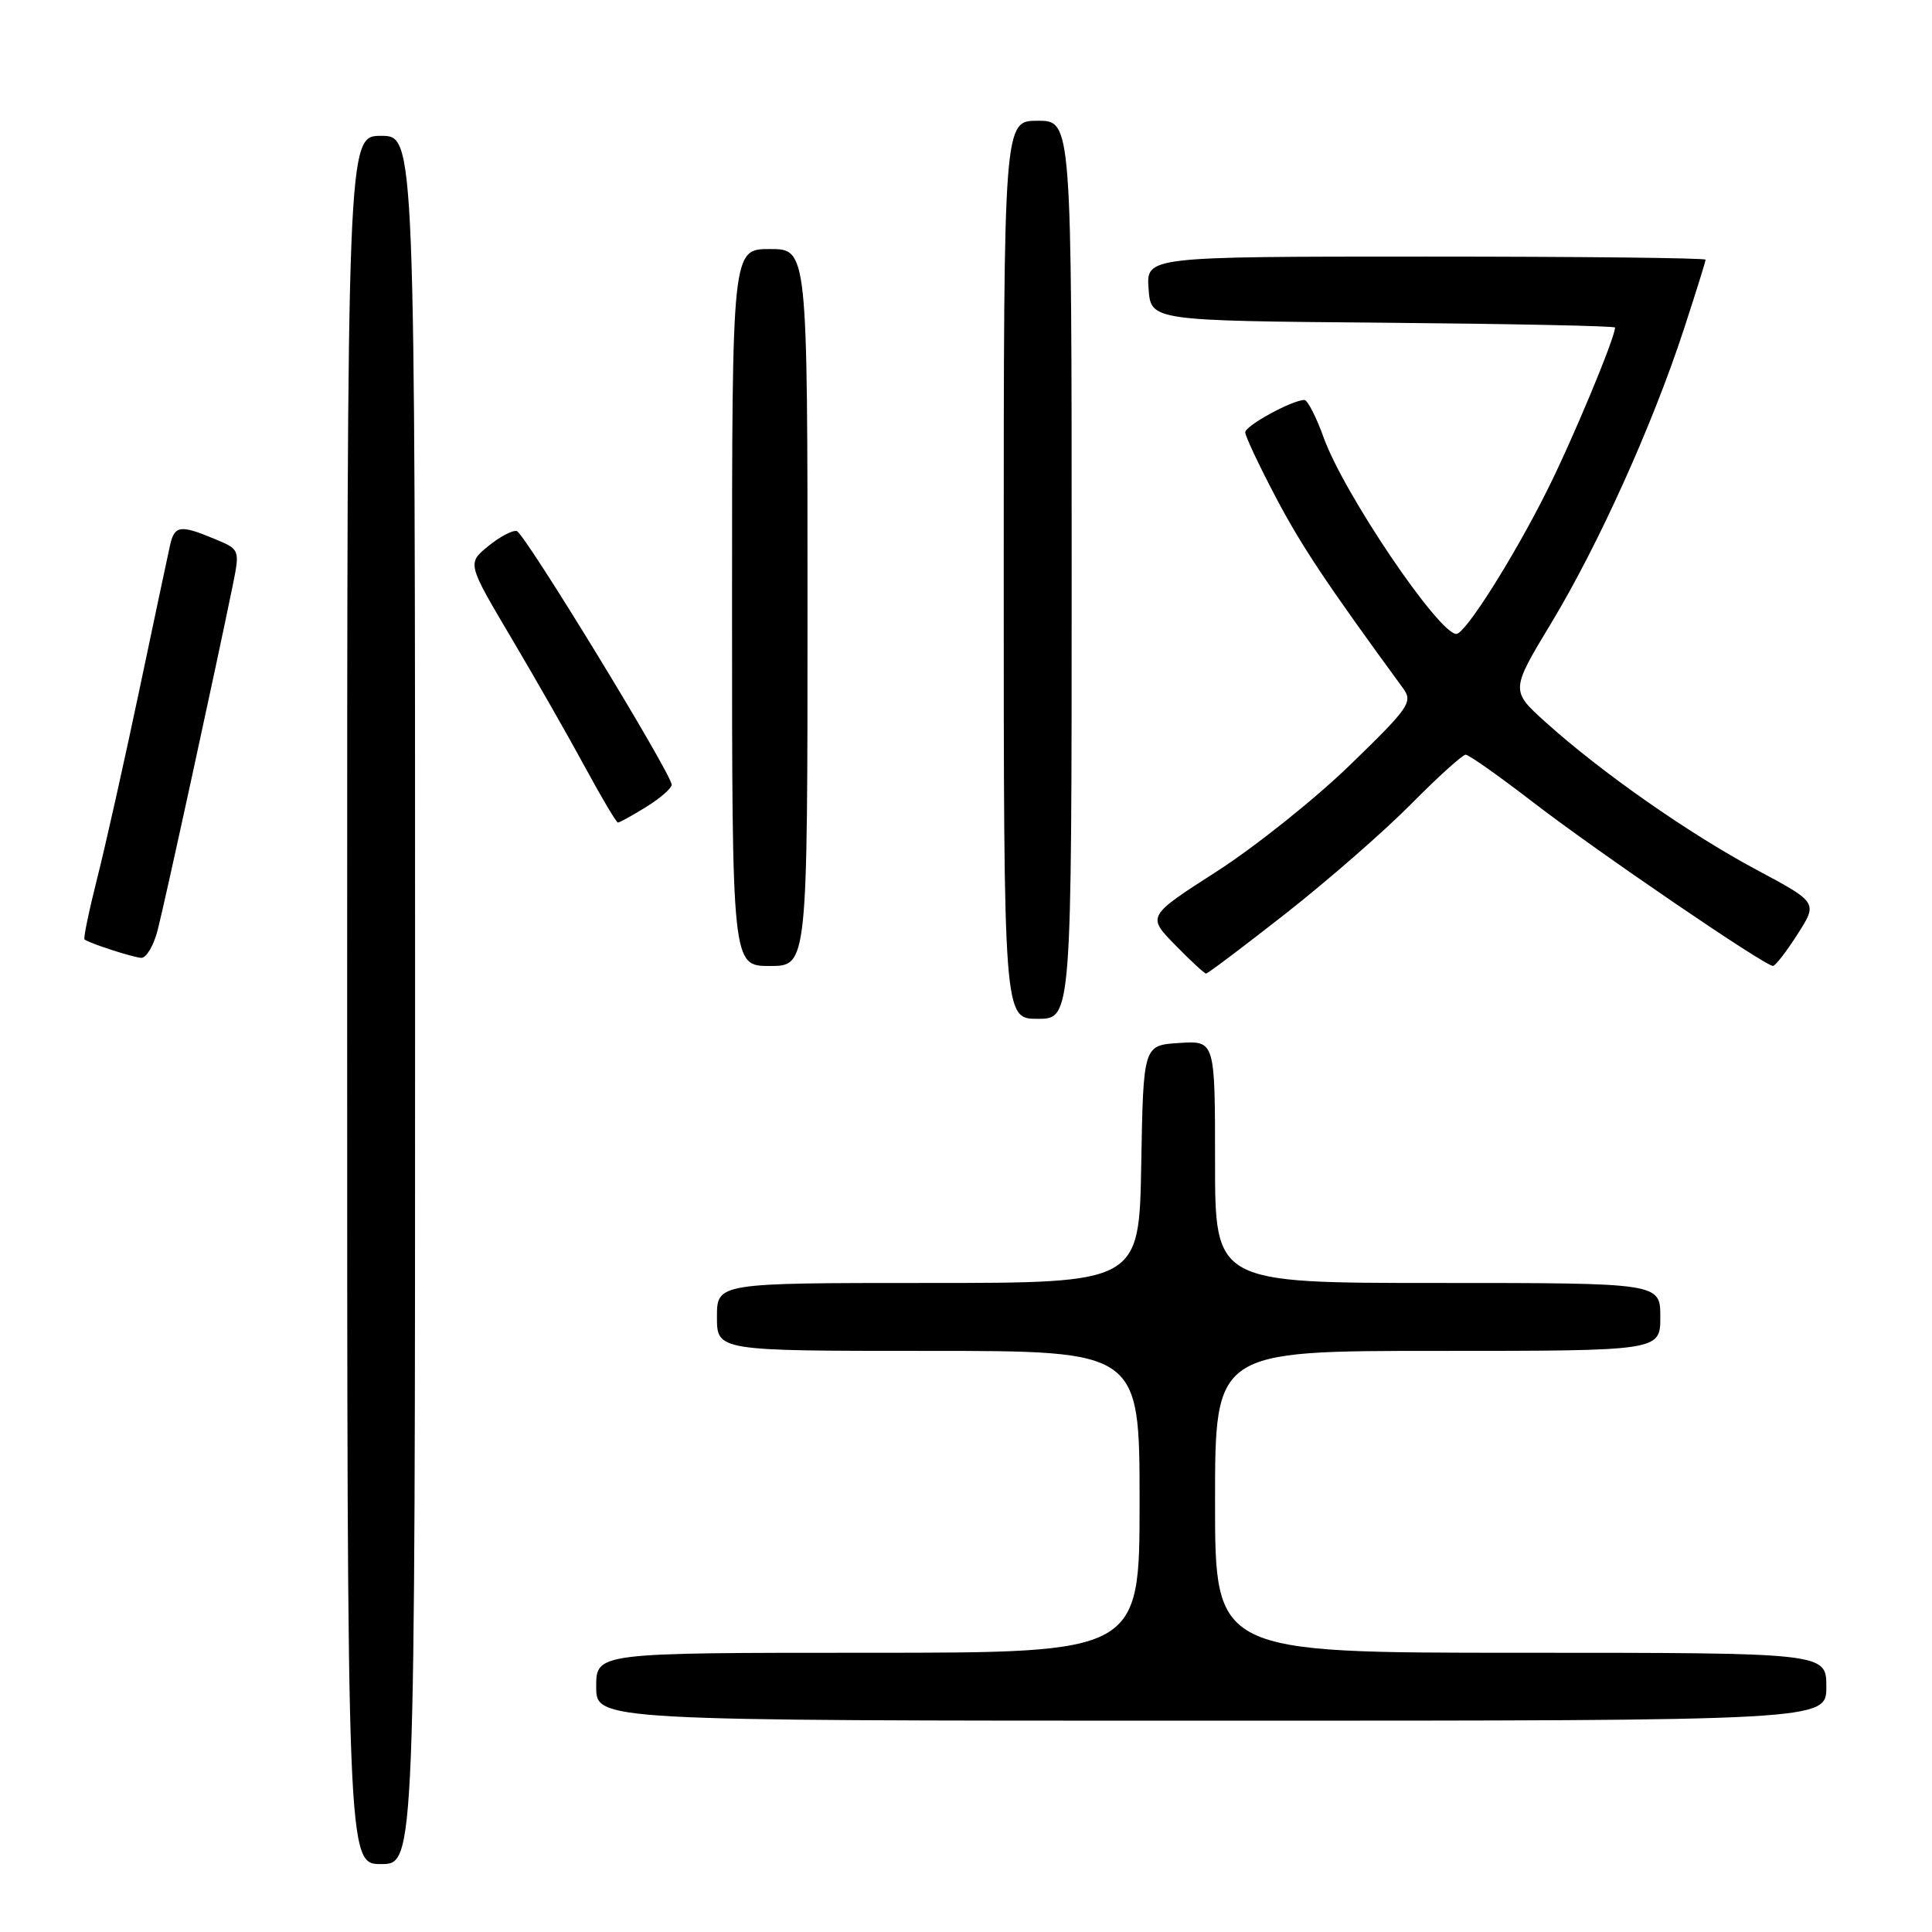 <?xml version="1.0" encoding="UTF-8" standalone="no"?>
<!DOCTYPE svg PUBLIC "-//W3C//DTD SVG 1.1//EN" "http://www.w3.org/Graphics/SVG/1.1/DTD/svg11.dtd" >
<svg xmlns="http://www.w3.org/2000/svg" xmlns:xlink="http://www.w3.org/1999/xlink" version="1.1" viewBox="0 0 256 256">
 <g >
 <path fill="currentColor"
d=" M 55.00 132.50 C 55.00 18.00 55.00 18.00 50.50 18.00 C 46.00 18.00 46.00 18.00 46.00 132.50 C 46.00 247.00 46.00 247.00 50.50 247.00 C 55.00 247.00 55.00 247.00 55.00 132.50 Z  M 242.00 223.50 C 242.00 219.00 242.00 219.00 201.50 219.00 C 161.00 219.00 161.00 219.00 161.00 199.00 C 161.00 179.00 161.00 179.00 190.50 179.00 C 220.00 179.00 220.00 179.00 220.00 174.50 C 220.00 170.00 220.00 170.00 190.50 170.00 C 161.00 170.00 161.00 170.00 161.00 153.95 C 161.00 137.89 161.00 137.89 156.25 138.20 C 151.50 138.50 151.50 138.50 151.22 154.25 C 150.95 170.00 150.95 170.00 122.97 170.00 C 95.00 170.00 95.00 170.00 95.00 174.50 C 95.00 179.00 95.00 179.00 123.00 179.00 C 151.00 179.00 151.00 179.00 151.00 199.00 C 151.00 219.00 151.00 219.00 115.00 219.00 C 79.00 219.00 79.00 219.00 79.00 223.50 C 79.00 228.00 79.00 228.00 160.50 228.00 C 242.00 228.00 242.00 228.00 242.00 223.50 Z  M 142.00 75.50 C 142.00 16.00 142.00 16.00 137.50 16.00 C 133.00 16.00 133.00 16.00 133.00 75.50 C 133.00 135.00 133.00 135.00 137.50 135.00 C 142.00 135.00 142.00 135.00 142.00 75.50 Z  M 170.36 121.05 C 175.94 116.67 183.41 110.15 186.97 106.55 C 190.53 102.95 193.79 100.00 194.21 100.00 C 194.62 100.00 198.69 102.87 203.23 106.37 C 211.56 112.79 233.87 128.01 234.93 127.99 C 235.24 127.99 236.71 126.10 238.18 123.79 C 240.87 119.59 240.87 119.59 232.69 115.22 C 223.78 110.45 212.18 102.34 204.82 95.71 C 200.15 91.50 200.15 91.50 205.57 82.52 C 211.82 72.15 218.94 56.38 223.11 43.66 C 224.70 38.80 226.00 34.64 226.00 34.41 C 226.00 34.18 209.32 34.00 188.94 34.00 C 151.89 34.00 151.89 34.00 152.19 38.25 C 152.50 42.50 152.50 42.50 183.25 42.76 C 200.16 42.91 214.00 43.19 214.00 43.40 C 214.00 44.77 208.30 58.44 204.92 65.15 C 200.46 74.04 194.14 84.00 192.98 84.00 C 190.64 84.00 178.06 65.40 175.40 58.00 C 174.41 55.25 173.26 53.00 172.84 53.00 C 171.24 53.00 165.00 56.41 165.00 57.28 C 165.00 57.78 166.81 61.64 169.03 65.85 C 172.45 72.35 175.71 77.24 185.92 91.21 C 187.24 93.02 186.73 93.76 178.92 101.33 C 174.29 105.83 166.33 112.19 161.24 115.46 C 151.99 121.40 151.99 121.40 155.70 125.20 C 157.74 127.29 159.59 129.00 159.81 129.00 C 160.04 129.00 164.79 125.42 170.36 121.05 Z  M 107.00 80.50 C 107.00 33.00 107.00 33.00 102.00 33.00 C 97.00 33.00 97.00 33.00 97.00 80.50 C 97.00 128.00 97.00 128.00 102.00 128.00 C 107.00 128.00 107.00 128.00 107.00 80.50 Z  M 20.89 123.25 C 21.83 119.64 28.79 87.64 30.82 77.66 C 31.80 72.81 31.80 72.81 28.43 71.41 C 23.89 69.51 23.12 69.62 22.53 72.25 C 22.25 73.49 20.42 82.15 18.45 91.50 C 16.48 100.85 13.98 112.04 12.88 116.37 C 11.79 120.69 11.03 124.34 11.20 124.48 C 11.81 124.98 17.54 126.84 18.71 126.92 C 19.38 126.96 20.36 125.31 20.89 123.25 Z  M 85.63 106.92 C 87.48 105.77 89.00 104.45 89.00 103.98 C 89.00 102.55 69.54 70.68 68.48 70.37 C 67.94 70.21 66.24 71.11 64.70 72.36 C 61.90 74.65 61.90 74.65 67.78 84.58 C 71.01 90.03 75.42 97.76 77.57 101.74 C 79.73 105.73 81.67 108.99 81.88 108.99 C 82.09 109.00 83.78 108.06 85.63 106.92 Z "/>
</g>
</svg>